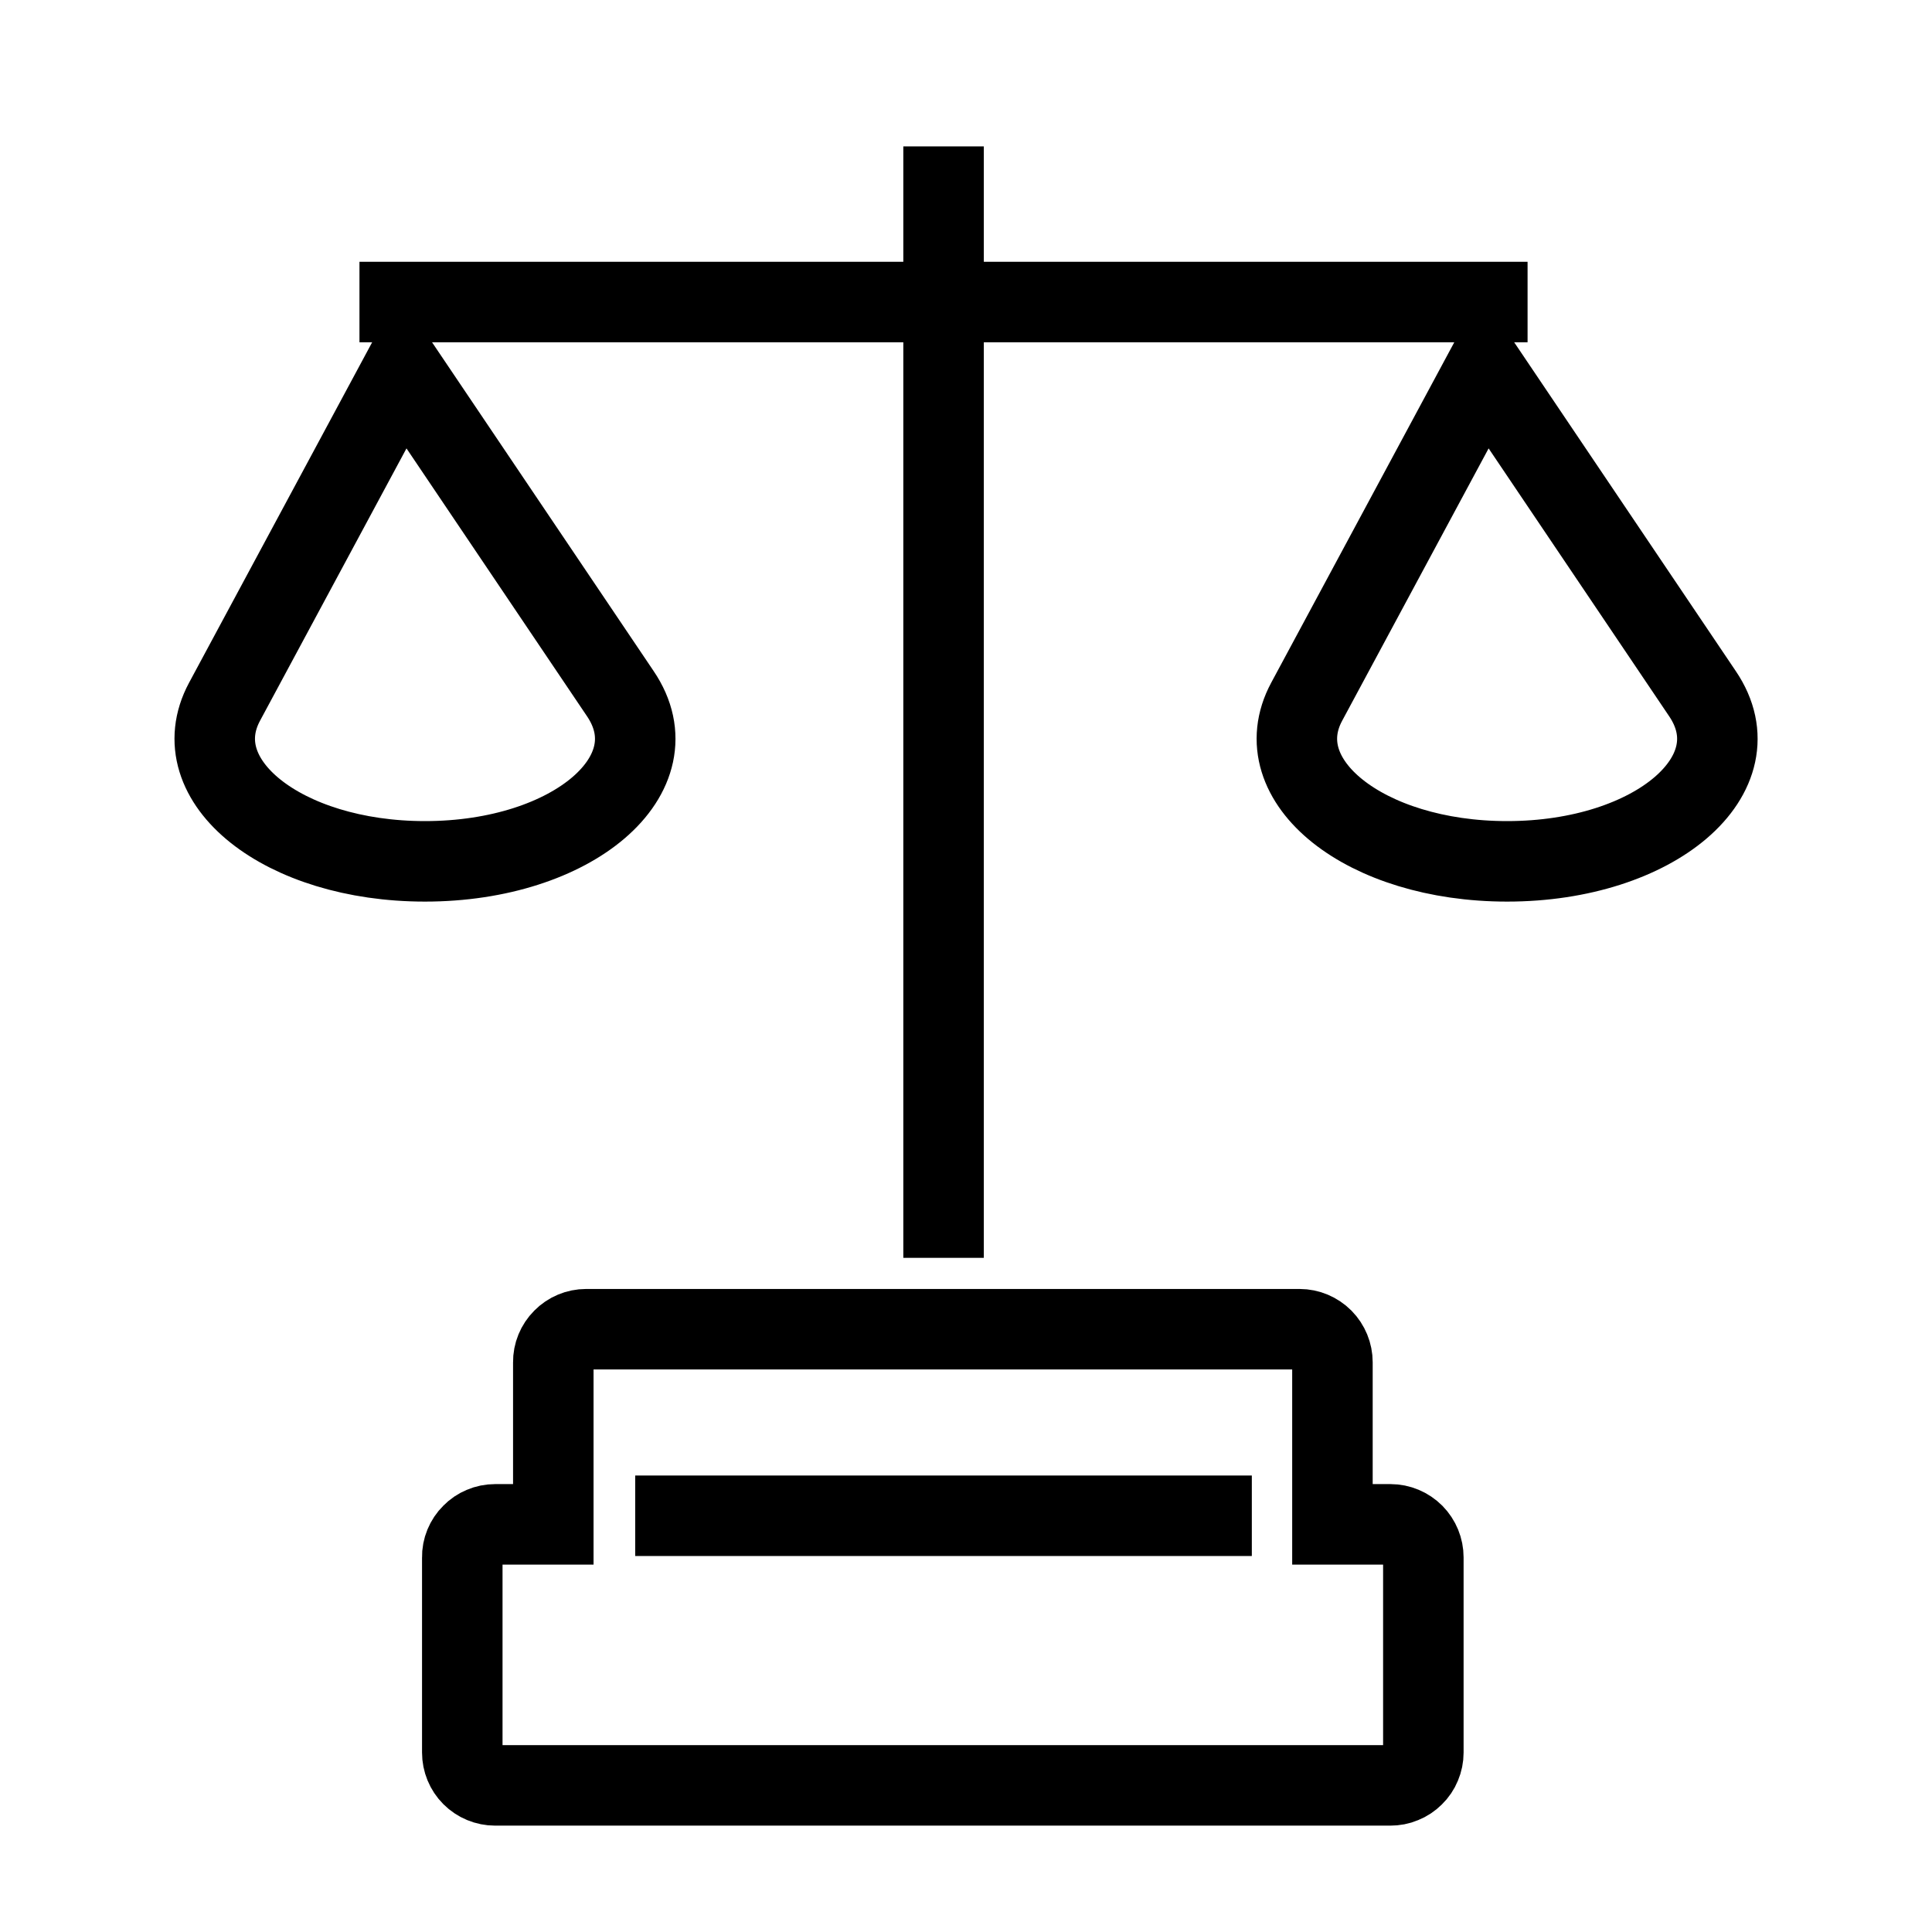 <svg width="18" height="18" viewBox="0 0 18 18" fill="none" xmlns="http://www.w3.org/2000/svg">
<path d="M5.461 12.384C5.379 12.384 5.301 12.417 5.244 12.475C5.186 12.533 5.154 12.611 5.155 12.692V14.202H4.613C4.572 14.202 4.532 14.21 4.495 14.226C4.458 14.241 4.424 14.264 4.396 14.293C4.367 14.321 4.345 14.355 4.329 14.393C4.314 14.43 4.306 14.47 4.307 14.51V16.328C4.307 16.409 4.339 16.487 4.396 16.544C4.454 16.602 4.532 16.634 4.613 16.634H12.953C12.993 16.634 13.033 16.627 13.07 16.611C13.108 16.596 13.142 16.573 13.17 16.545C13.199 16.517 13.222 16.483 13.237 16.446C13.253 16.408 13.261 16.369 13.261 16.328V14.51C13.261 14.429 13.229 14.351 13.172 14.293C13.114 14.235 13.036 14.202 12.955 14.202H12.414V12.692C12.414 12.611 12.382 12.533 12.325 12.475C12.267 12.417 12.189 12.384 12.108 12.384H5.461Z" stroke="currentColor" stroke-width="0.75" stroke-miterlimit="10"/>
<path d="M5.918 14.122H11.663" stroke="currentColor" stroke-width="0.75" stroke-miterlimit="10"/>
<path d="M8.791 11.719V1.364" stroke="currentColor" stroke-width="0.75" stroke-miterlimit="10"/>
<path d="M3.349 2.814H14.232" stroke="currentColor" stroke-width="0.75" stroke-miterlimit="10"/>
<path d="M3.751 3.453L2.092 6.538C1.696 7.275 2.637 8.025 3.959 8.025C5.339 8.025 6.288 7.212 5.779 6.462L3.751 3.453Z" stroke="currentColor" stroke-width="0.75" stroke-miterlimit="10"/>
<path d="M13.833 3.453L12.174 6.538C11.778 7.275 12.719 8.025 14.041 8.025C15.421 8.025 16.37 7.212 15.861 6.462L13.833 3.453Z" stroke="currentColor" stroke-width="0.75" stroke-miterlimit="10"/>
</svg>
